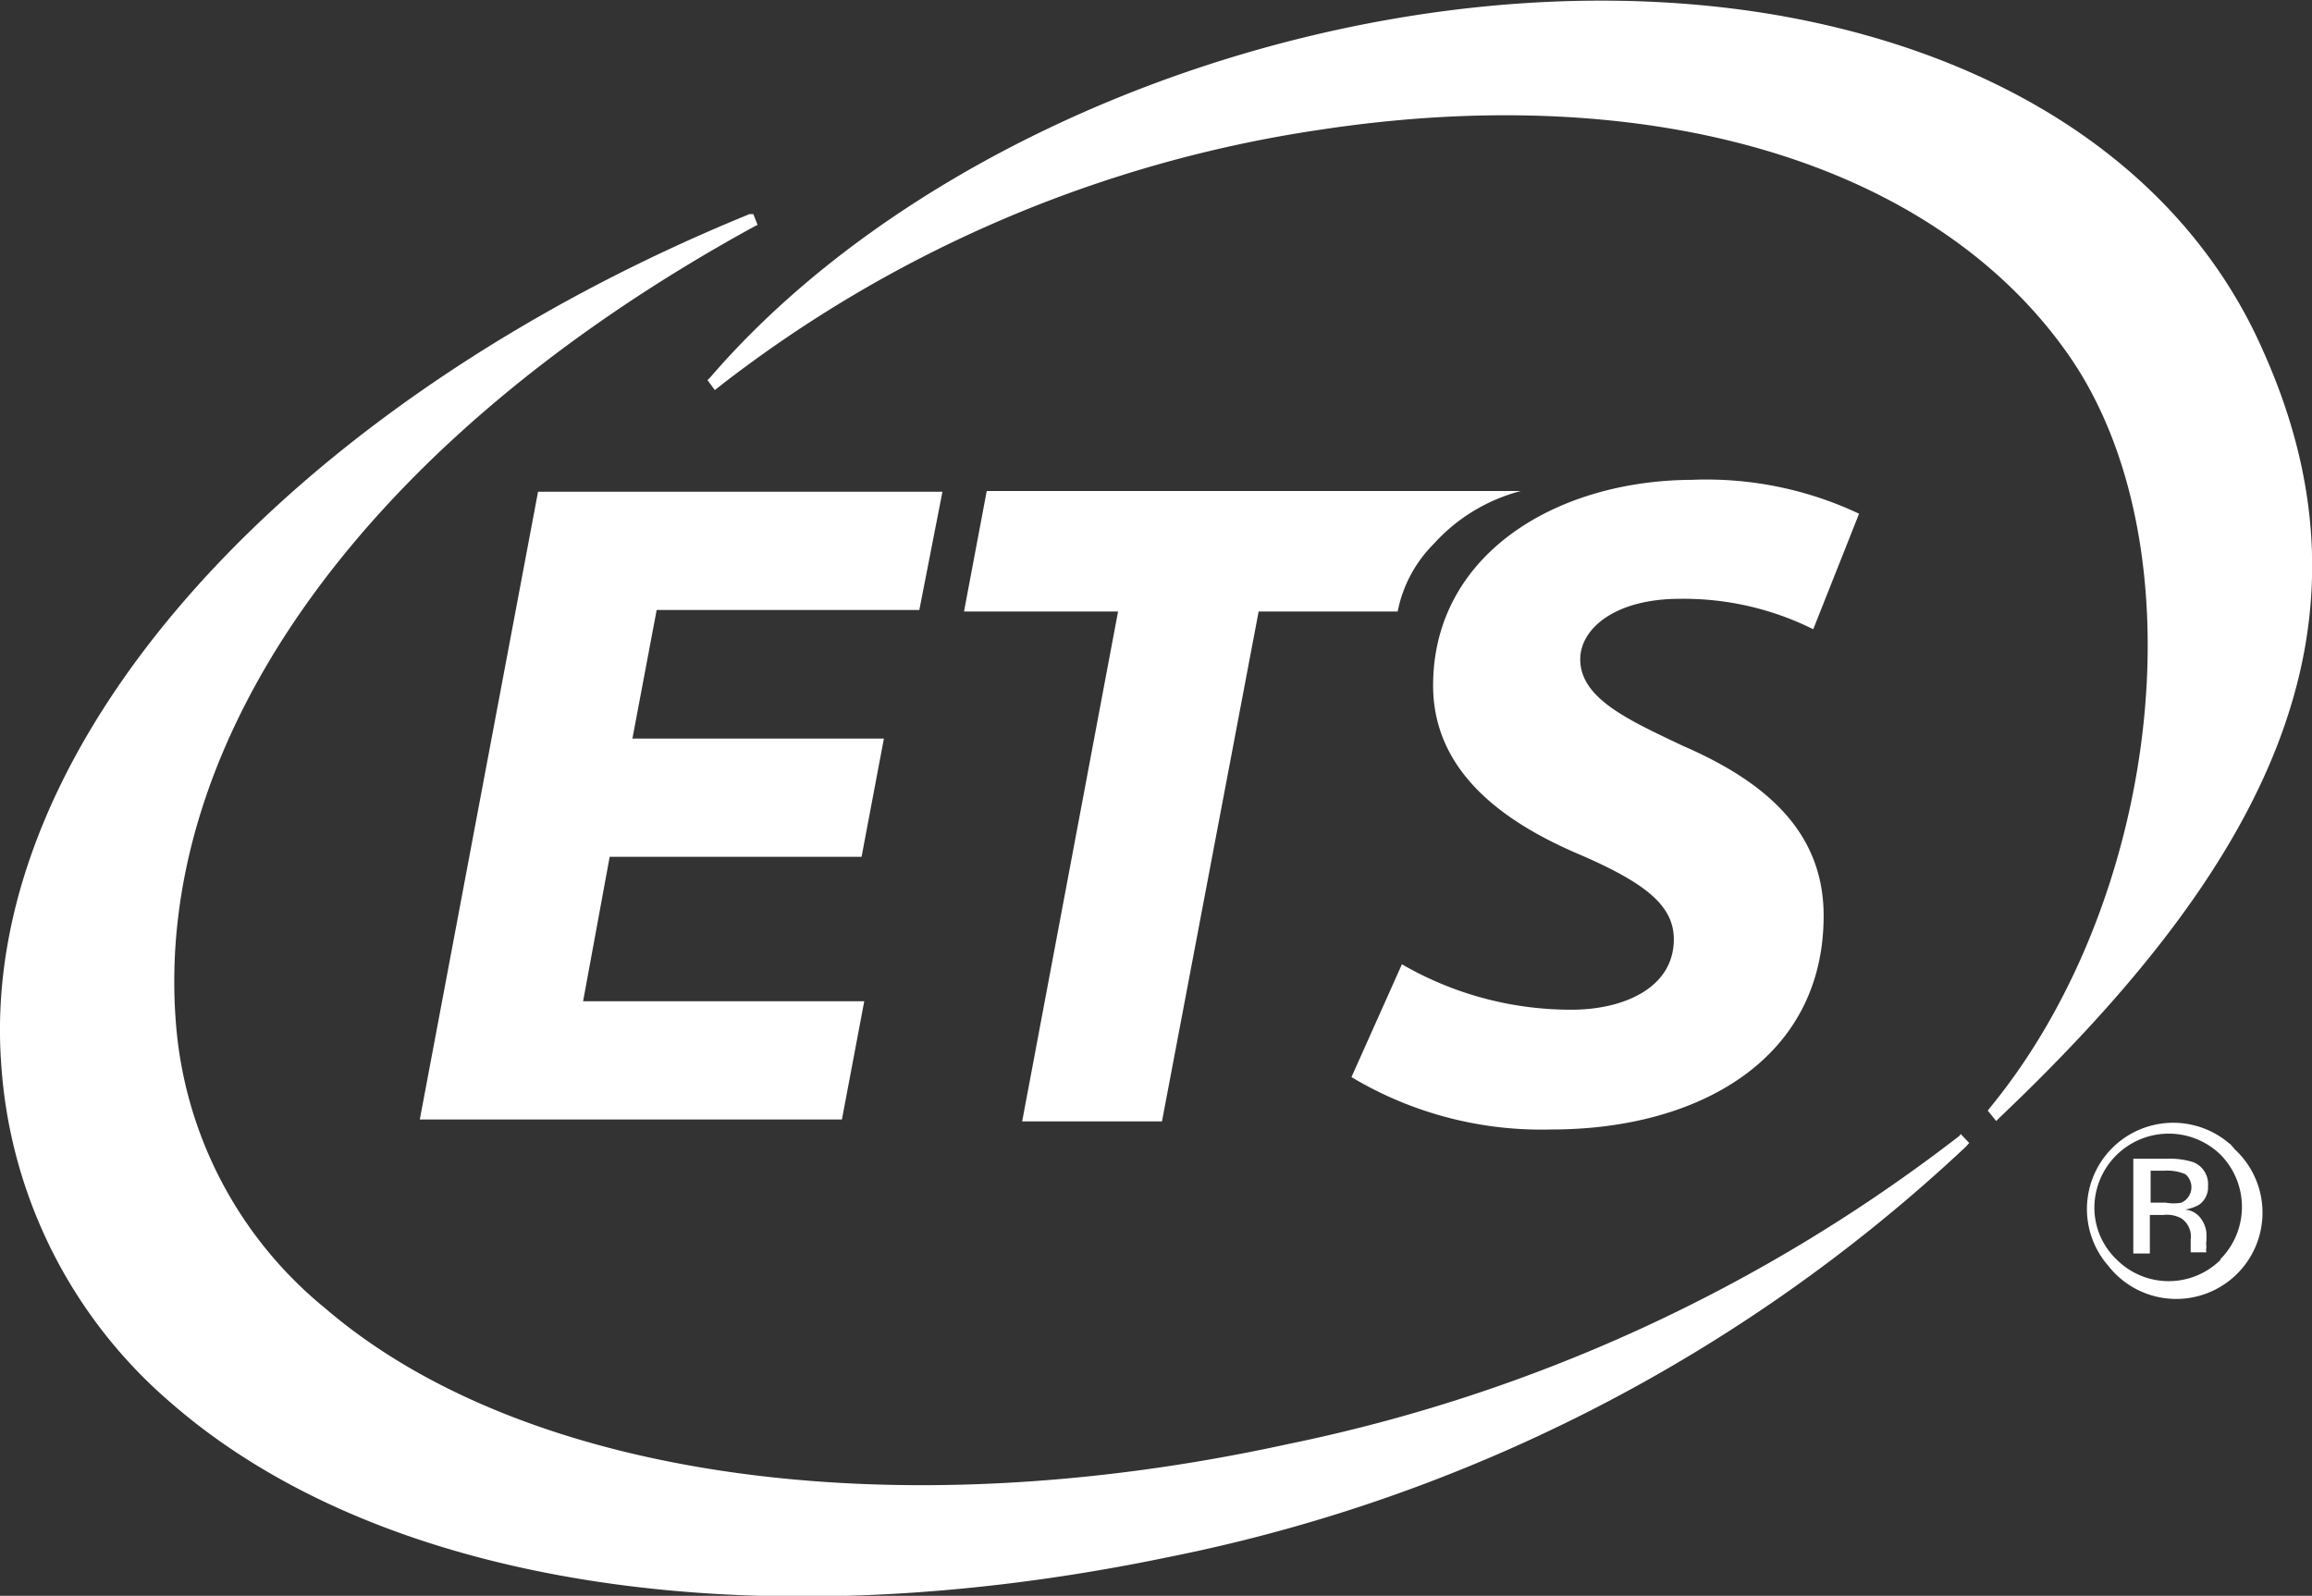 <?xml version="1.0" encoding="UTF-8"?> <svg xmlns="http://www.w3.org/2000/svg" id="Layer_1" data-name="Layer 1" viewBox="0 0 60.03 41.44"><rect x="0" y="0" width="60.03" height="41.44" fill="#333333" stroke="none"/><defs><style>.cls-1{fill:#fff;}</style></defs><path class="cls-1" d="M58.73,10.41c-2-4.56-6.54-7.66-12.64-8.72C36.18,0,24.36,4.2,18.42,11.09l-.08.08.19.26.1-.08A33.3,33.3,0,0,1,34.24,4.67c8.68-1.32,15.95.88,19.42,5.82s2.44,14.12-2,19.55l-.08.1.22.27.09-.09C58.71,23.84,62,17.69,58.73,10.41Z" transform="translate(0.03 -1.3)"></path><path class="cls-1" d="M50.84,30.8a42.38,42.38,0,0,1-17.43,8c-10.28,2.25-19.87.88-25-3.53A10.6,10.6,0,0,1,4.54,27.9c-.61-7.48,5-15.23,15-20.71l.1-.05-.11-.28h-.1C7.67,11.66-.6,20.5,0,28.91a12.68,12.68,0,0,0,4.41,8.82c5.47,4.77,15.16,6.24,25.92,4A42.37,42.37,0,0,0,51,31.09l.1-.11-.22-.23Z" transform="translate(0.03 -1.3)"></path><polygon class="cls-1" points="23.87 15.84 24.47 12.77 13.97 12.77 10.9 29.07 21.86 29.07 22.44 26 15.14 26 15.83 22.25 22.37 22.25 22.95 19.18 16.42 19.18 17.05 15.84 23.87 15.84"></polygon><path class="cls-1" d="M26.51,30.42h3.63l2.51-13.24h3.61a3.41,3.41,0,0,1,.94-1.76,4.61,4.61,0,0,1,2.26-1.37H25.59L25,17.18h4Z" transform="translate(0.03 -1.3)"></path><path class="cls-1" d="M37.18,19.1c0,2.34,2,3.63,3.85,4.41,1.65.72,2.4,1.3,2.4,2.18,0,1.28-1.33,1.83-2.65,1.83a8.75,8.75,0,0,1-4.41-1.18l-1.31,2.93a9.6,9.6,0,0,0,5.2,1.36c3.8,0,7.06-1.82,7.06-5.55,0-2.15-1.46-3.46-3.65-4.41C42.26,20,41,19.44,41,18.42c0-.78.88-1.57,2.59-1.57a7.54,7.54,0,0,1,3.46.79l1.19-3a9.29,9.29,0,0,0-4.34-.88C40.31,13.78,37.18,15.74,37.18,19.1Z" transform="translate(0.03 -1.3)"></path><path class="cls-1" d="M57.86,31a2.24,2.24,0,0,0-3.15,3.17A2.24,2.24,0,1,0,58,31.15L57.87,31Zm-.22,3a1.91,1.91,0,0,1-2.72,0,1.86,1.86,0,0,1-.57-1.37,1.93,1.93,0,0,1,3.26-1.36l0,0a1.93,1.93,0,0,1,0,2.74Z" transform="translate(0.03 -1.3)"></path><path class="cls-1" d="M57.26,33.69a.54.54,0,0,1,0-.18v-.18a.73.73,0,0,0-.14-.38.56.56,0,0,0-.42-.24,1.09,1.09,0,0,0,.36-.12.55.55,0,0,0,.24-.49.61.61,0,0,0-.38-.62,2,2,0,0,0-.68-.09h-.88v2.46h.43v-1h.35a.78.78,0,0,1,.47.09.57.57,0,0,1,.24.55v.33h.41A.22.22,0,0,1,57.26,33.69Zm-.65-1.16a1.13,1.13,0,0,1-.41,0h-.39V31.7h.37a1.21,1.21,0,0,1,.53.09.44.44,0,0,1-.1.74Z" transform="translate(0.03 -1.3)"></path></svg> 
